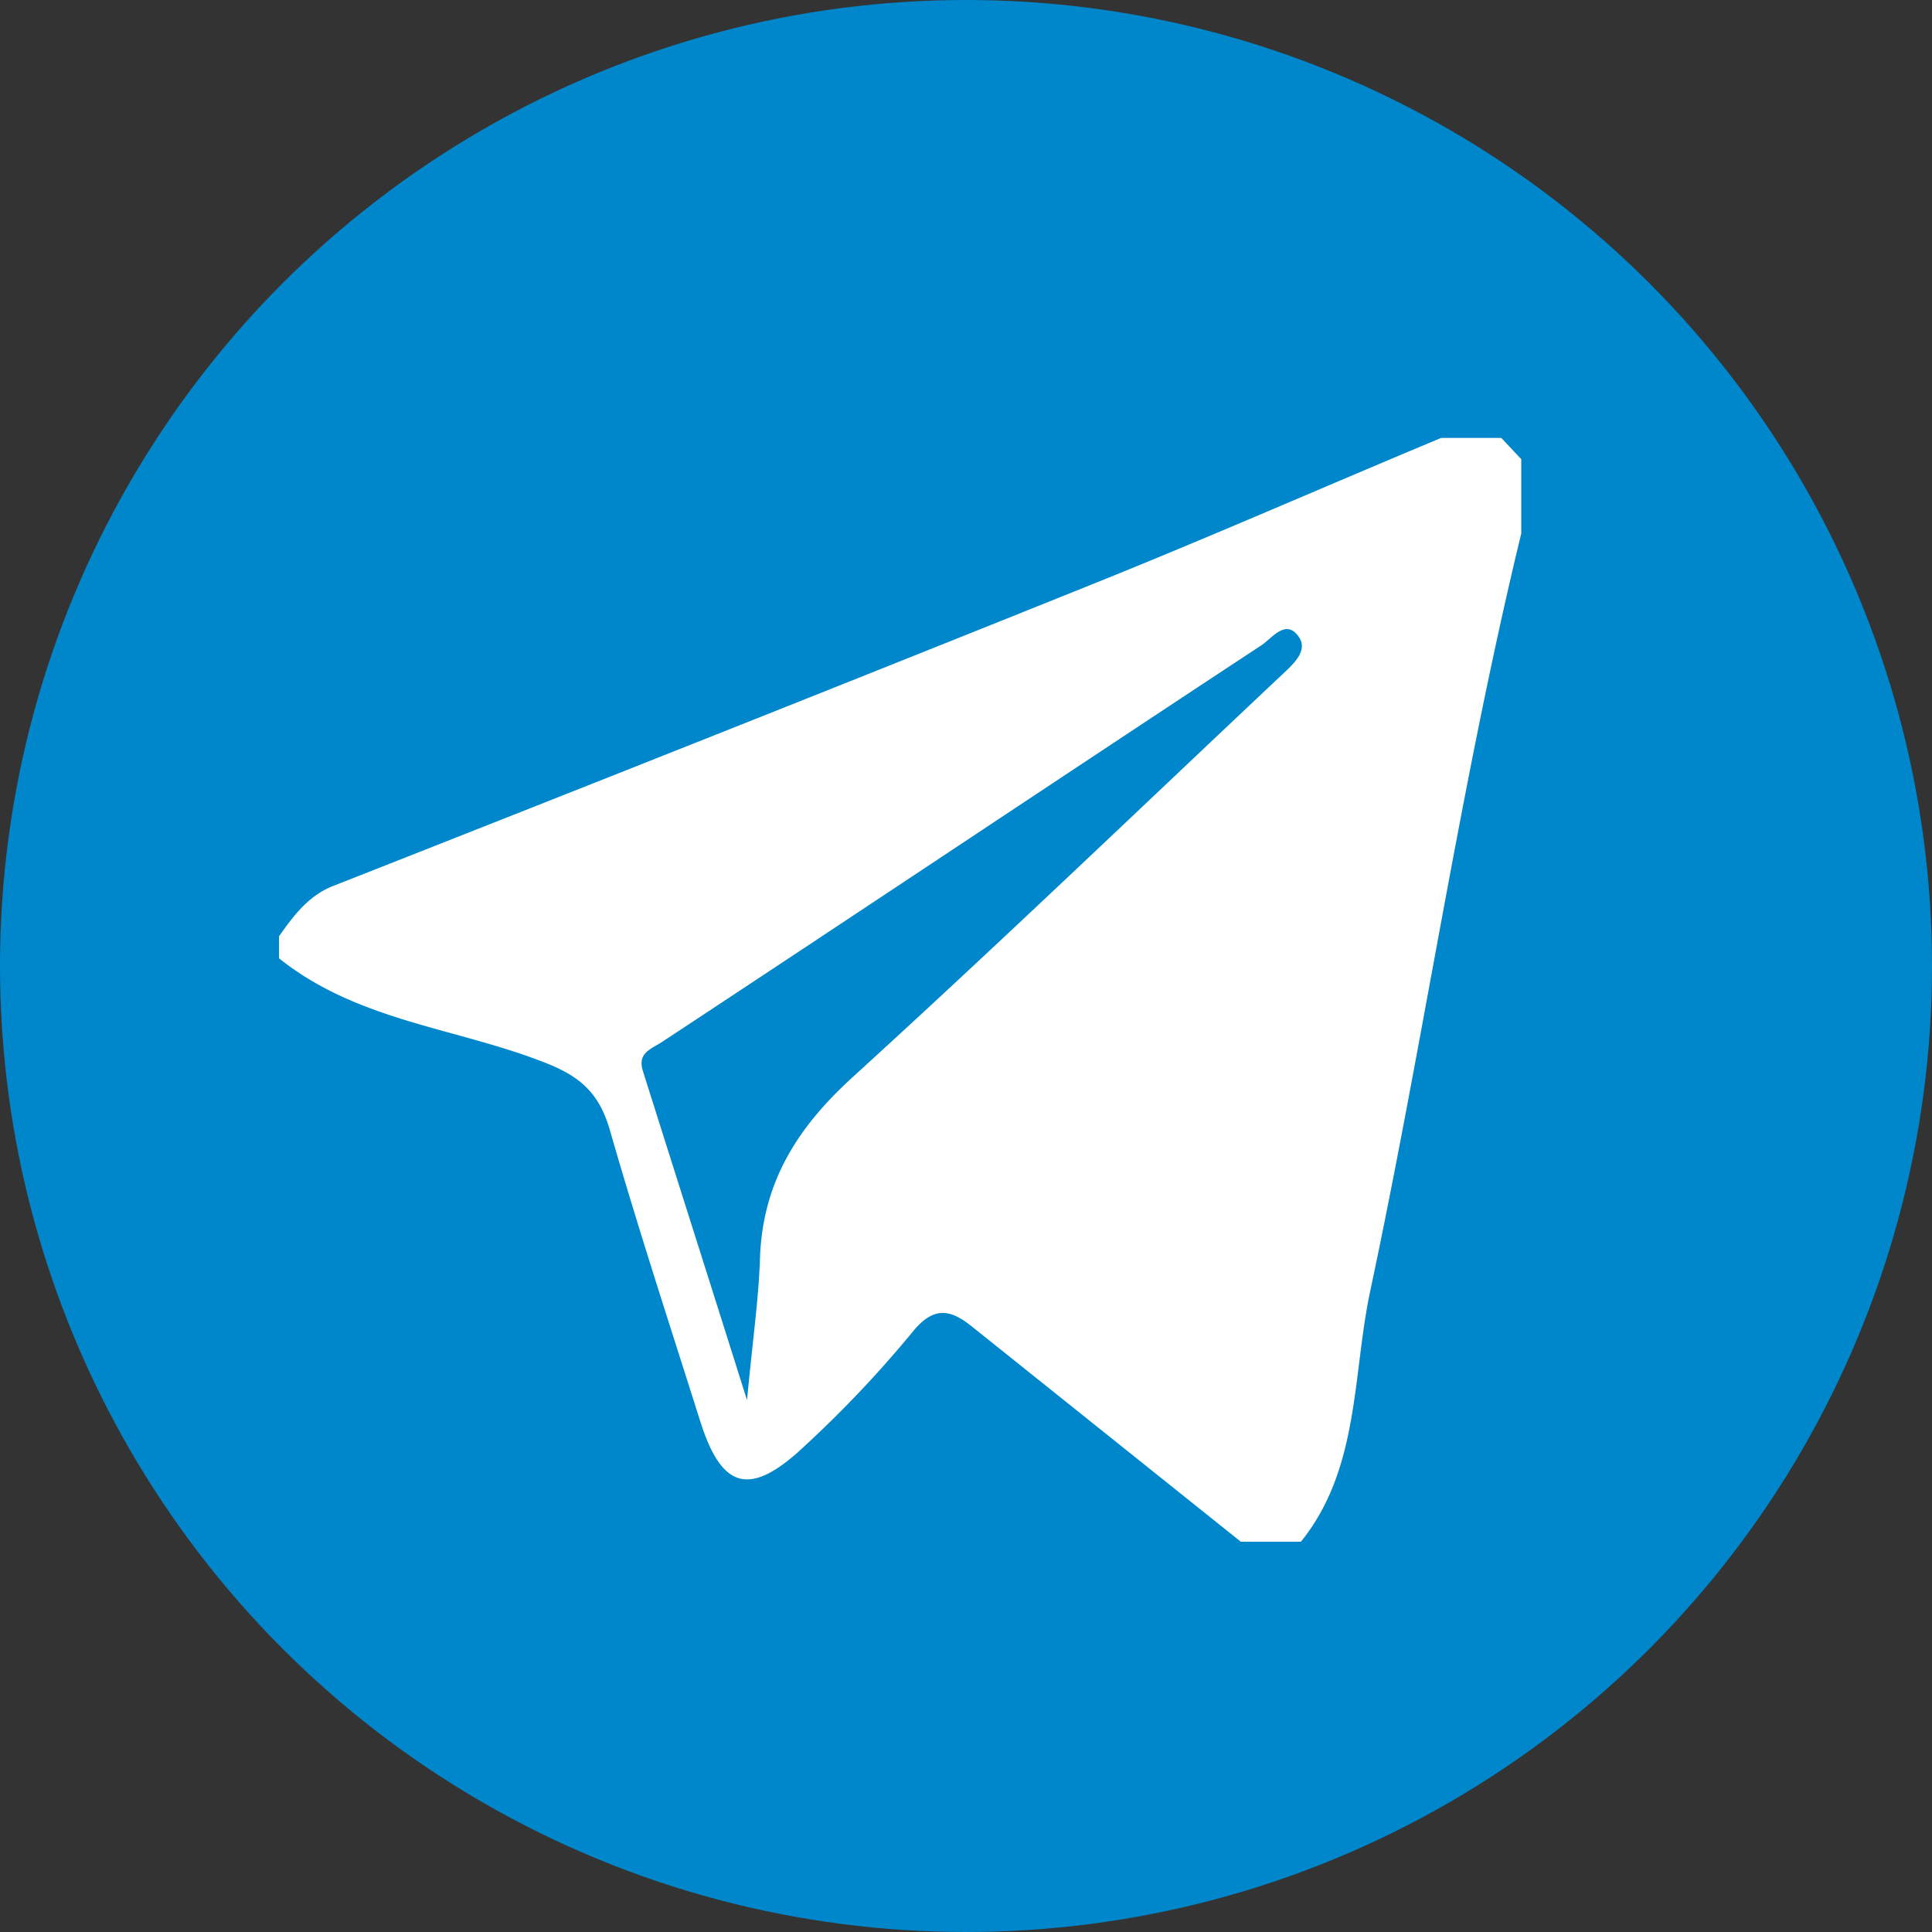 <svg id="SvgjsSvg1001" width="288" height="288" xmlns="http://www.w3.org/2000/svg" version="1.1" xmlns:xlink="http://www.w3.org/1999/xlink" xmlns:svgjs="http://svgjs.com/svgjs"><rect width="100%" height="100%" fill="#333333" stroke="none"/><defs id="SvgjsDefs1002"></defs><g id="SvgjsG1008" transform="matrix(1,0,0,1,0,0)"><svg xmlns="http://www.w3.org/2000/svg" viewBox="0 0 150 150" width="288" height="288"><g data-name="Layer 2" fill="#000000" class="color000 svgShape"><g data-name="Layer 1" fill="#000000" class="color000 svgShape"><circle cx="75" cy="75" r="75" fill="#0087cb" class="color0087cb svgShape"></circle><path fill="#ffffff" d="M101,119.7H96.34L75.47,103c-1.59-1.28-2.89-1.65-4.52.29a89.07,89.07,0,0,1-9.08,9.53c-3.85,3.38-5.91,2.56-7.5-2.46-2.37-7.5-4.83-15-7-22.55-.82-2.9-2.28-4.2-4.92-5.25-6.91-2.76-14.64-3.23-20.79-8.16V72.7c1.13-1.61,2.29-3.15,4.17-3.9C45.65,61,65.47,53.14,85.23,45.19,94.17,41.59,103,37.71,111.89,34h4.67l1.55,1.65v5.77c-4.72,19.47-7.58,39.34-11.75,58.93C105,106.85,105.54,114.09,101,119.7Zm-43-11c.42-4.5.88-7.66,1-10.84.16-6.15,3-10.43,7.32-14.34C77.58,73.26,88.6,62.68,99.72,52.21c.79-.74,1.83-1.74,1.12-2.76-1-1.47-2.11.13-2.89.64C82.42,60.31,67,70.62,51.44,80.87c-.9.59-2,.88-1.51,2.33C52.48,91.29,55.06,99.38,58,108.71Z" class="color5cb75c svgShape"></path></g></g></svg></g></svg>